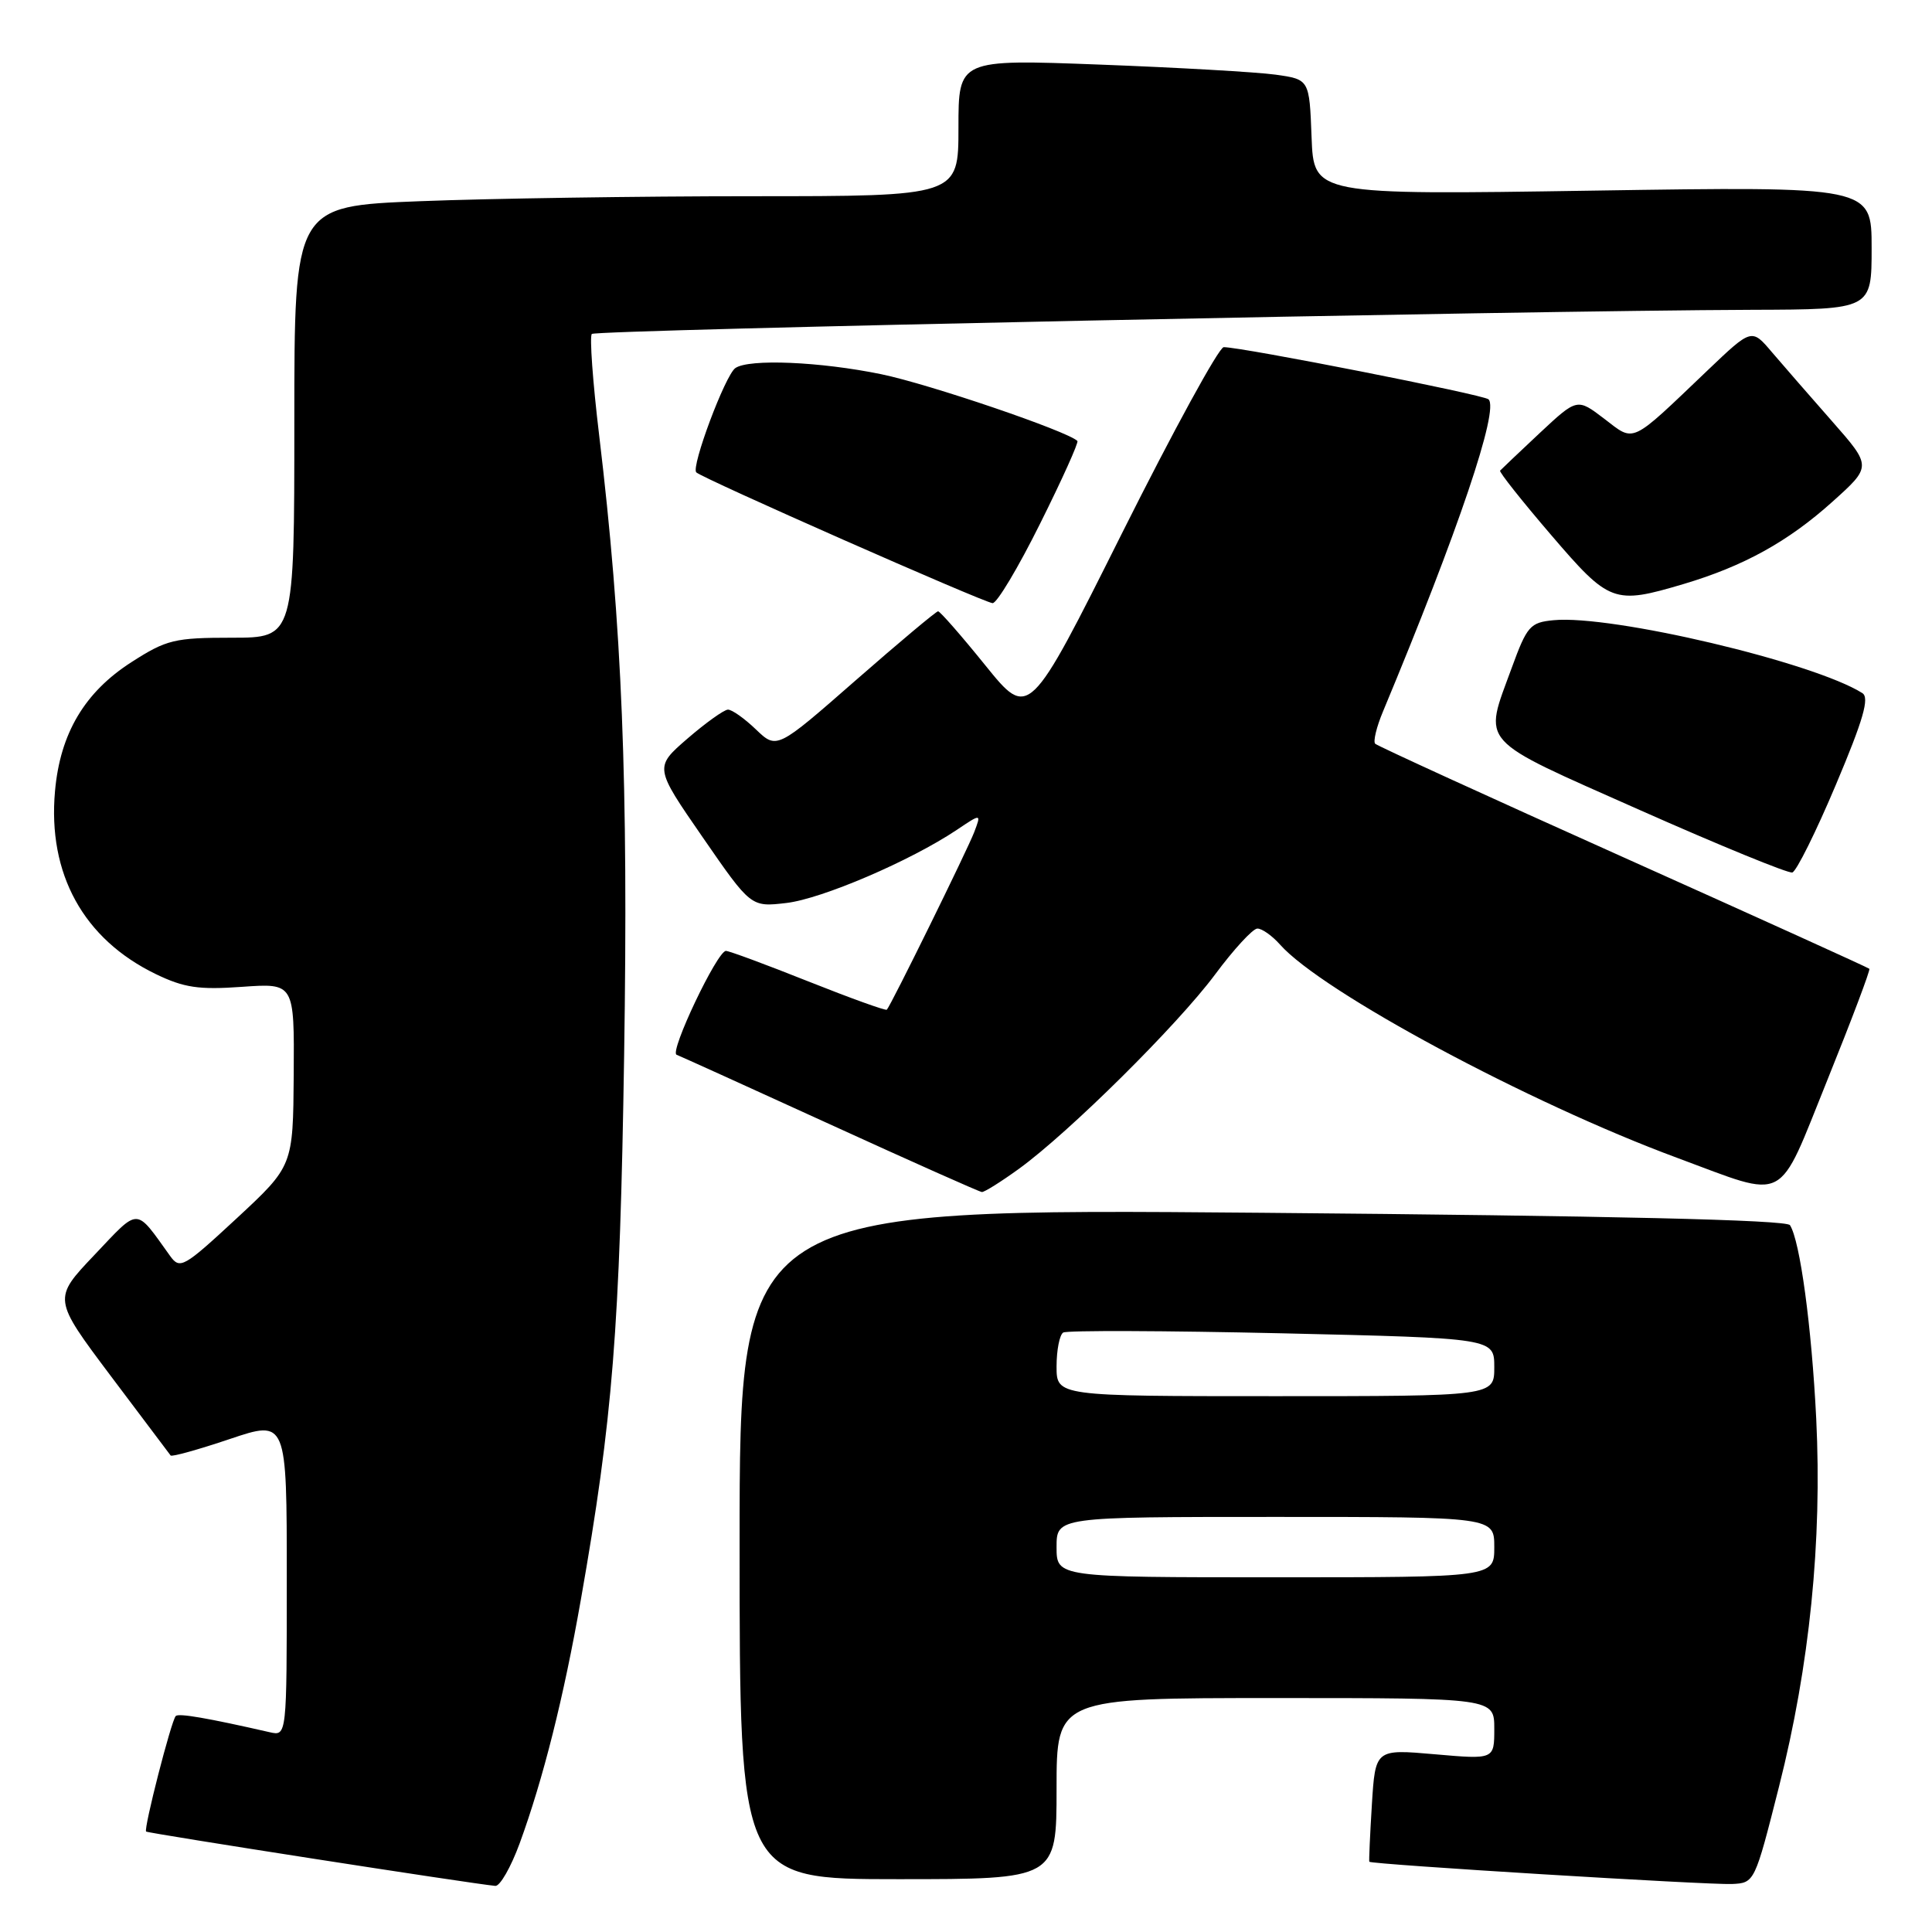 <?xml version="1.0" encoding="UTF-8" standalone="no"?>
<!DOCTYPE svg PUBLIC "-//W3C//DTD SVG 1.1//EN" "http://www.w3.org/Graphics/SVG/1.1/DTD/svg11.dtd" >
<svg xmlns="http://www.w3.org/2000/svg" xmlns:xlink="http://www.w3.org/1999/xlink" version="1.1" viewBox="0 0 256 256">
 <g >
 <path fill="currentColor"
d=" M 68.86 244.25 C 71.97 235.74 74.69 224.93 76.96 212.00 C 81.19 187.98 82.14 176.10 82.70 139.90 C 83.26 103.56 82.44 83.14 79.39 57.66 C 78.54 50.59 78.11 44.56 78.42 44.25 C 78.97 43.70 201.18 41.16 232.25 41.05 C 248.00 41.00 248.00 41.00 248.00 32.85 C 248.00 24.69 248.00 24.69 211.04 25.26 C 174.08 25.83 174.08 25.83 173.79 18.17 C 173.50 10.52 173.50 10.52 169.00 9.89 C 166.53 9.55 156.06 8.95 145.75 8.56 C 127.00 7.85 127.00 7.85 127.00 16.92 C 127.00 26.00 127.00 26.00 99.66 26.00 C 84.62 26.00 64.82 26.30 55.66 26.66 C 39.00 27.31 39.00 27.31 39.00 55.91 C 39.00 84.50 39.00 84.50 30.73 84.50 C 23.12 84.50 22.06 84.76 17.43 87.73 C 11.22 91.71 7.97 97.17 7.29 104.82 C 6.30 115.79 11.06 124.43 20.64 129.07 C 24.39 130.88 26.34 131.17 32.08 130.76 C 39.00 130.27 39.00 130.27 38.92 142.38 C 38.83 154.50 38.83 154.50 31.38 161.42 C 24.32 167.96 23.85 168.23 22.54 166.42 C 17.86 159.91 18.55 159.92 12.50 166.30 C 7.00 172.09 7.00 172.09 14.66 182.30 C 18.88 187.91 22.45 192.66 22.61 192.86 C 22.76 193.06 26.29 192.08 30.44 190.68 C 38.00 188.14 38.00 188.14 38.00 209.09 C 38.00 230.04 38.00 230.04 35.75 229.53 C 27.47 227.64 23.68 226.99 23.29 227.38 C 22.70 227.96 19.01 242.35 19.36 242.69 C 19.59 242.92 62.49 249.60 65.63 249.89 C 66.25 249.95 67.70 247.41 68.86 244.25 Z  M 235.73 236.73 C 239.79 220.71 241.45 204.23 240.66 188.00 C 240.05 175.73 238.51 164.40 237.18 162.34 C 236.72 161.64 213.54 161.10 167.25 160.70 C 98.00 160.11 98.00 160.11 98.00 204.56 C 98.00 249.00 98.00 249.00 119.00 249.00 C 140.00 249.00 140.00 249.00 140.00 237.00 C 140.00 225.00 140.00 225.00 169.00 225.00 C 198.00 225.00 198.00 225.00 198.00 229.07 C 198.00 233.14 198.00 233.14 190.12 232.45 C 182.24 231.76 182.24 231.76 181.78 239.13 C 181.53 243.18 181.38 246.59 181.44 246.69 C 181.64 247.04 226.40 249.78 229.50 249.64 C 232.49 249.50 232.51 249.45 235.73 236.73 Z  M 135.02 154.87 C 141.65 150.06 155.99 135.86 161.00 129.13 C 163.47 125.80 165.99 123.06 166.60 123.04 C 167.20 123.02 168.55 123.97 169.60 125.15 C 175.14 131.42 202.61 146.17 222.23 153.42 C 237.07 158.91 235.40 159.77 242.15 143.07 C 245.35 135.14 247.85 128.52 247.70 128.37 C 247.54 128.21 232.87 121.56 215.08 113.58 C 197.30 105.61 182.51 98.84 182.22 98.55 C 181.93 98.26 182.39 96.33 183.26 94.26 C 193.23 70.35 198.69 54.21 197.23 52.91 C 196.54 52.29 164.61 46.00 162.15 46.00 C 161.52 46.00 155.46 57.09 148.67 70.66 C 136.34 95.31 136.34 95.31 130.56 88.16 C 127.38 84.22 124.56 81.00 124.30 81.00 C 124.05 81.00 119.13 85.12 113.38 90.15 C 102.93 99.30 102.93 99.30 100.16 96.65 C 98.64 95.19 96.97 94.01 96.45 94.03 C 95.93 94.05 93.52 95.77 91.10 97.86 C 86.70 101.67 86.70 101.67 93.10 110.93 C 99.50 120.20 99.50 120.20 104.20 119.65 C 108.91 119.10 120.64 114.07 126.77 109.97 C 130.03 107.78 130.03 107.78 129.09 110.26 C 128.21 112.57 118.09 133.15 117.51 133.79 C 117.37 133.95 112.68 132.26 107.10 130.04 C 101.53 127.82 96.62 126.00 96.19 126.00 C 95.04 126.00 88.68 139.39 89.65 139.76 C 90.12 139.94 99.28 144.09 110.00 148.99 C 120.72 153.89 129.77 157.92 130.10 157.95 C 130.43 157.98 132.64 156.59 135.02 154.87 Z  M 243.26 103.99 C 246.91 95.35 247.74 92.45 246.77 91.84 C 240.32 87.76 213.56 81.44 205.86 82.18 C 202.75 82.48 202.34 82.94 200.31 88.50 C 196.56 98.78 195.57 97.68 217.25 107.32 C 227.84 112.02 236.95 115.75 237.49 115.61 C 238.03 115.46 240.63 110.23 243.26 103.99 Z  M 137.82 69.38 C 140.73 63.55 142.95 58.62 142.76 58.43 C 141.47 57.14 123.11 50.89 116.79 49.59 C 108.70 47.92 99.24 47.52 97.44 48.77 C 96.10 49.69 91.54 61.88 92.26 62.59 C 93.04 63.38 130.33 79.83 131.52 79.92 C 132.08 79.97 134.92 75.22 137.82 69.38 Z  M 223.07 77.39 C 231.04 75.02 236.93 71.77 242.81 66.48 C 248.02 61.80 248.02 61.80 242.76 55.82 C 239.87 52.54 236.29 48.42 234.80 46.68 C 232.11 43.50 232.11 43.50 226.30 49.04 C 215.87 58.99 216.67 58.62 212.55 55.47 C 208.98 52.75 208.98 52.75 204.01 57.39 C 201.28 59.95 198.92 62.19 198.77 62.36 C 198.62 62.54 201.65 66.36 205.49 70.84 C 213.27 79.92 213.83 80.13 223.07 77.39 Z  M 140.00 205.00 C 140.00 201.00 140.00 201.00 169.00 201.00 C 198.00 201.00 198.00 201.00 198.00 205.00 C 198.00 209.00 198.00 209.00 169.00 209.00 C 140.00 209.00 140.00 209.00 140.00 205.00 Z  M 140.00 181.06 C 140.00 178.89 140.40 176.87 140.88 176.57 C 141.37 176.27 154.42 176.32 169.88 176.67 C 198.00 177.32 198.00 177.32 198.00 181.16 C 198.00 185.00 198.00 185.00 169.00 185.00 C 140.00 185.00 140.00 185.00 140.00 181.06 Z "/>
</g>
</svg>
